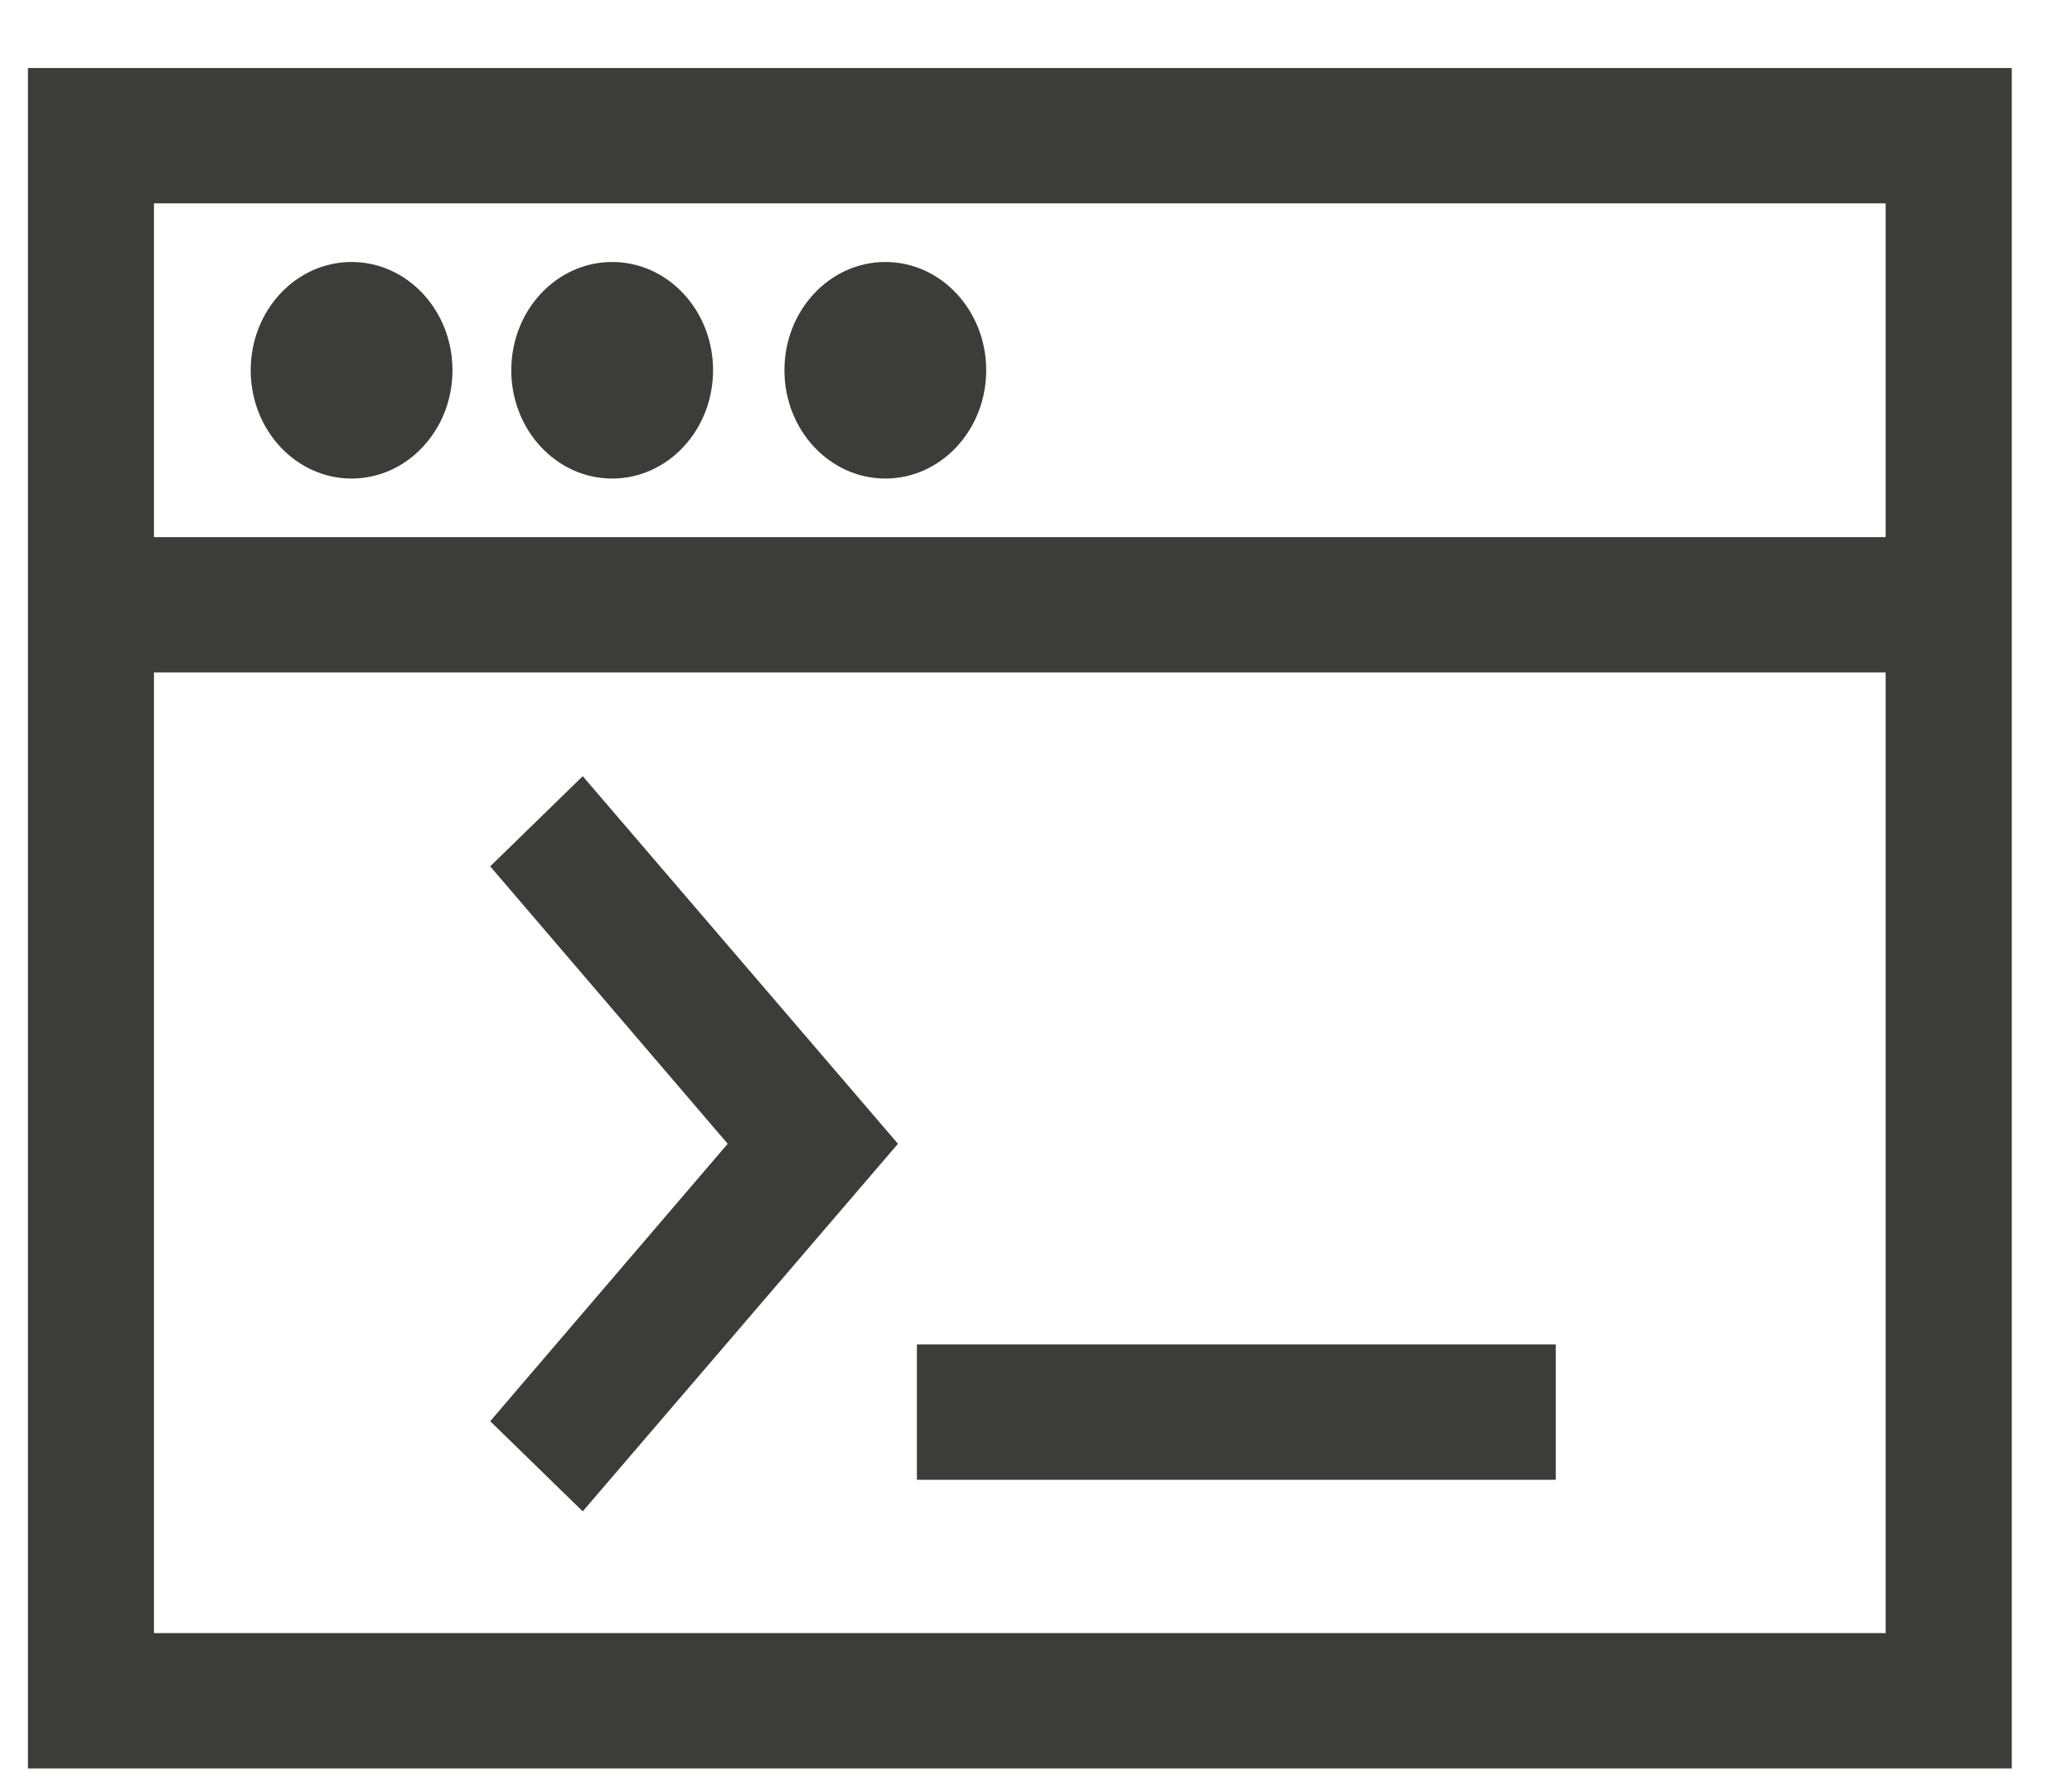 <svg width="29" height="25" viewBox="0 0 29 25" fill="none" xmlns="http://www.w3.org/2000/svg">
<path d="M28.157 0.952H0.391V24.752H28.157V0.952ZM26.392 2.846V7.518H2.155V2.846H26.392ZM2.155 22.858V9.412H26.392V22.858H2.155Z" fill="#3C3C3B"/>
<path d="M4.921 6.698C5.7 6.698 6.333 6.019 6.333 5.182C6.333 4.345 5.7 3.667 4.921 3.667C4.141 3.667 3.509 4.345 3.509 5.182C3.509 6.019 4.141 6.698 4.921 6.698Z" fill="#3C3C3B"/>
<path d="M8.568 6.698C9.348 6.698 9.98 6.019 9.98 5.182C9.98 4.345 9.348 3.667 8.568 3.667C7.788 3.667 7.156 4.345 7.156 5.182C7.156 6.019 7.788 6.698 8.568 6.698Z" fill="#3C3C3B"/>
<path d="M12.391 6.698C13.171 6.698 13.803 6.019 13.803 5.182C13.803 4.345 13.171 3.667 12.391 3.667C11.612 3.667 10.979 4.345 10.979 5.182C10.979 6.019 11.612 6.698 12.391 6.698Z" fill="#3C3C3B"/>
<path d="M6.861 12.126L10.185 16.009L6.861 19.892L8.156 21.154L12.568 16.009L8.156 10.864L6.861 12.126Z" fill="#3C3C3B"/>
<path d="M21.775 18.818H12.833V20.712H21.775V18.818Z" fill="#3C3C3B"/>
</svg>
